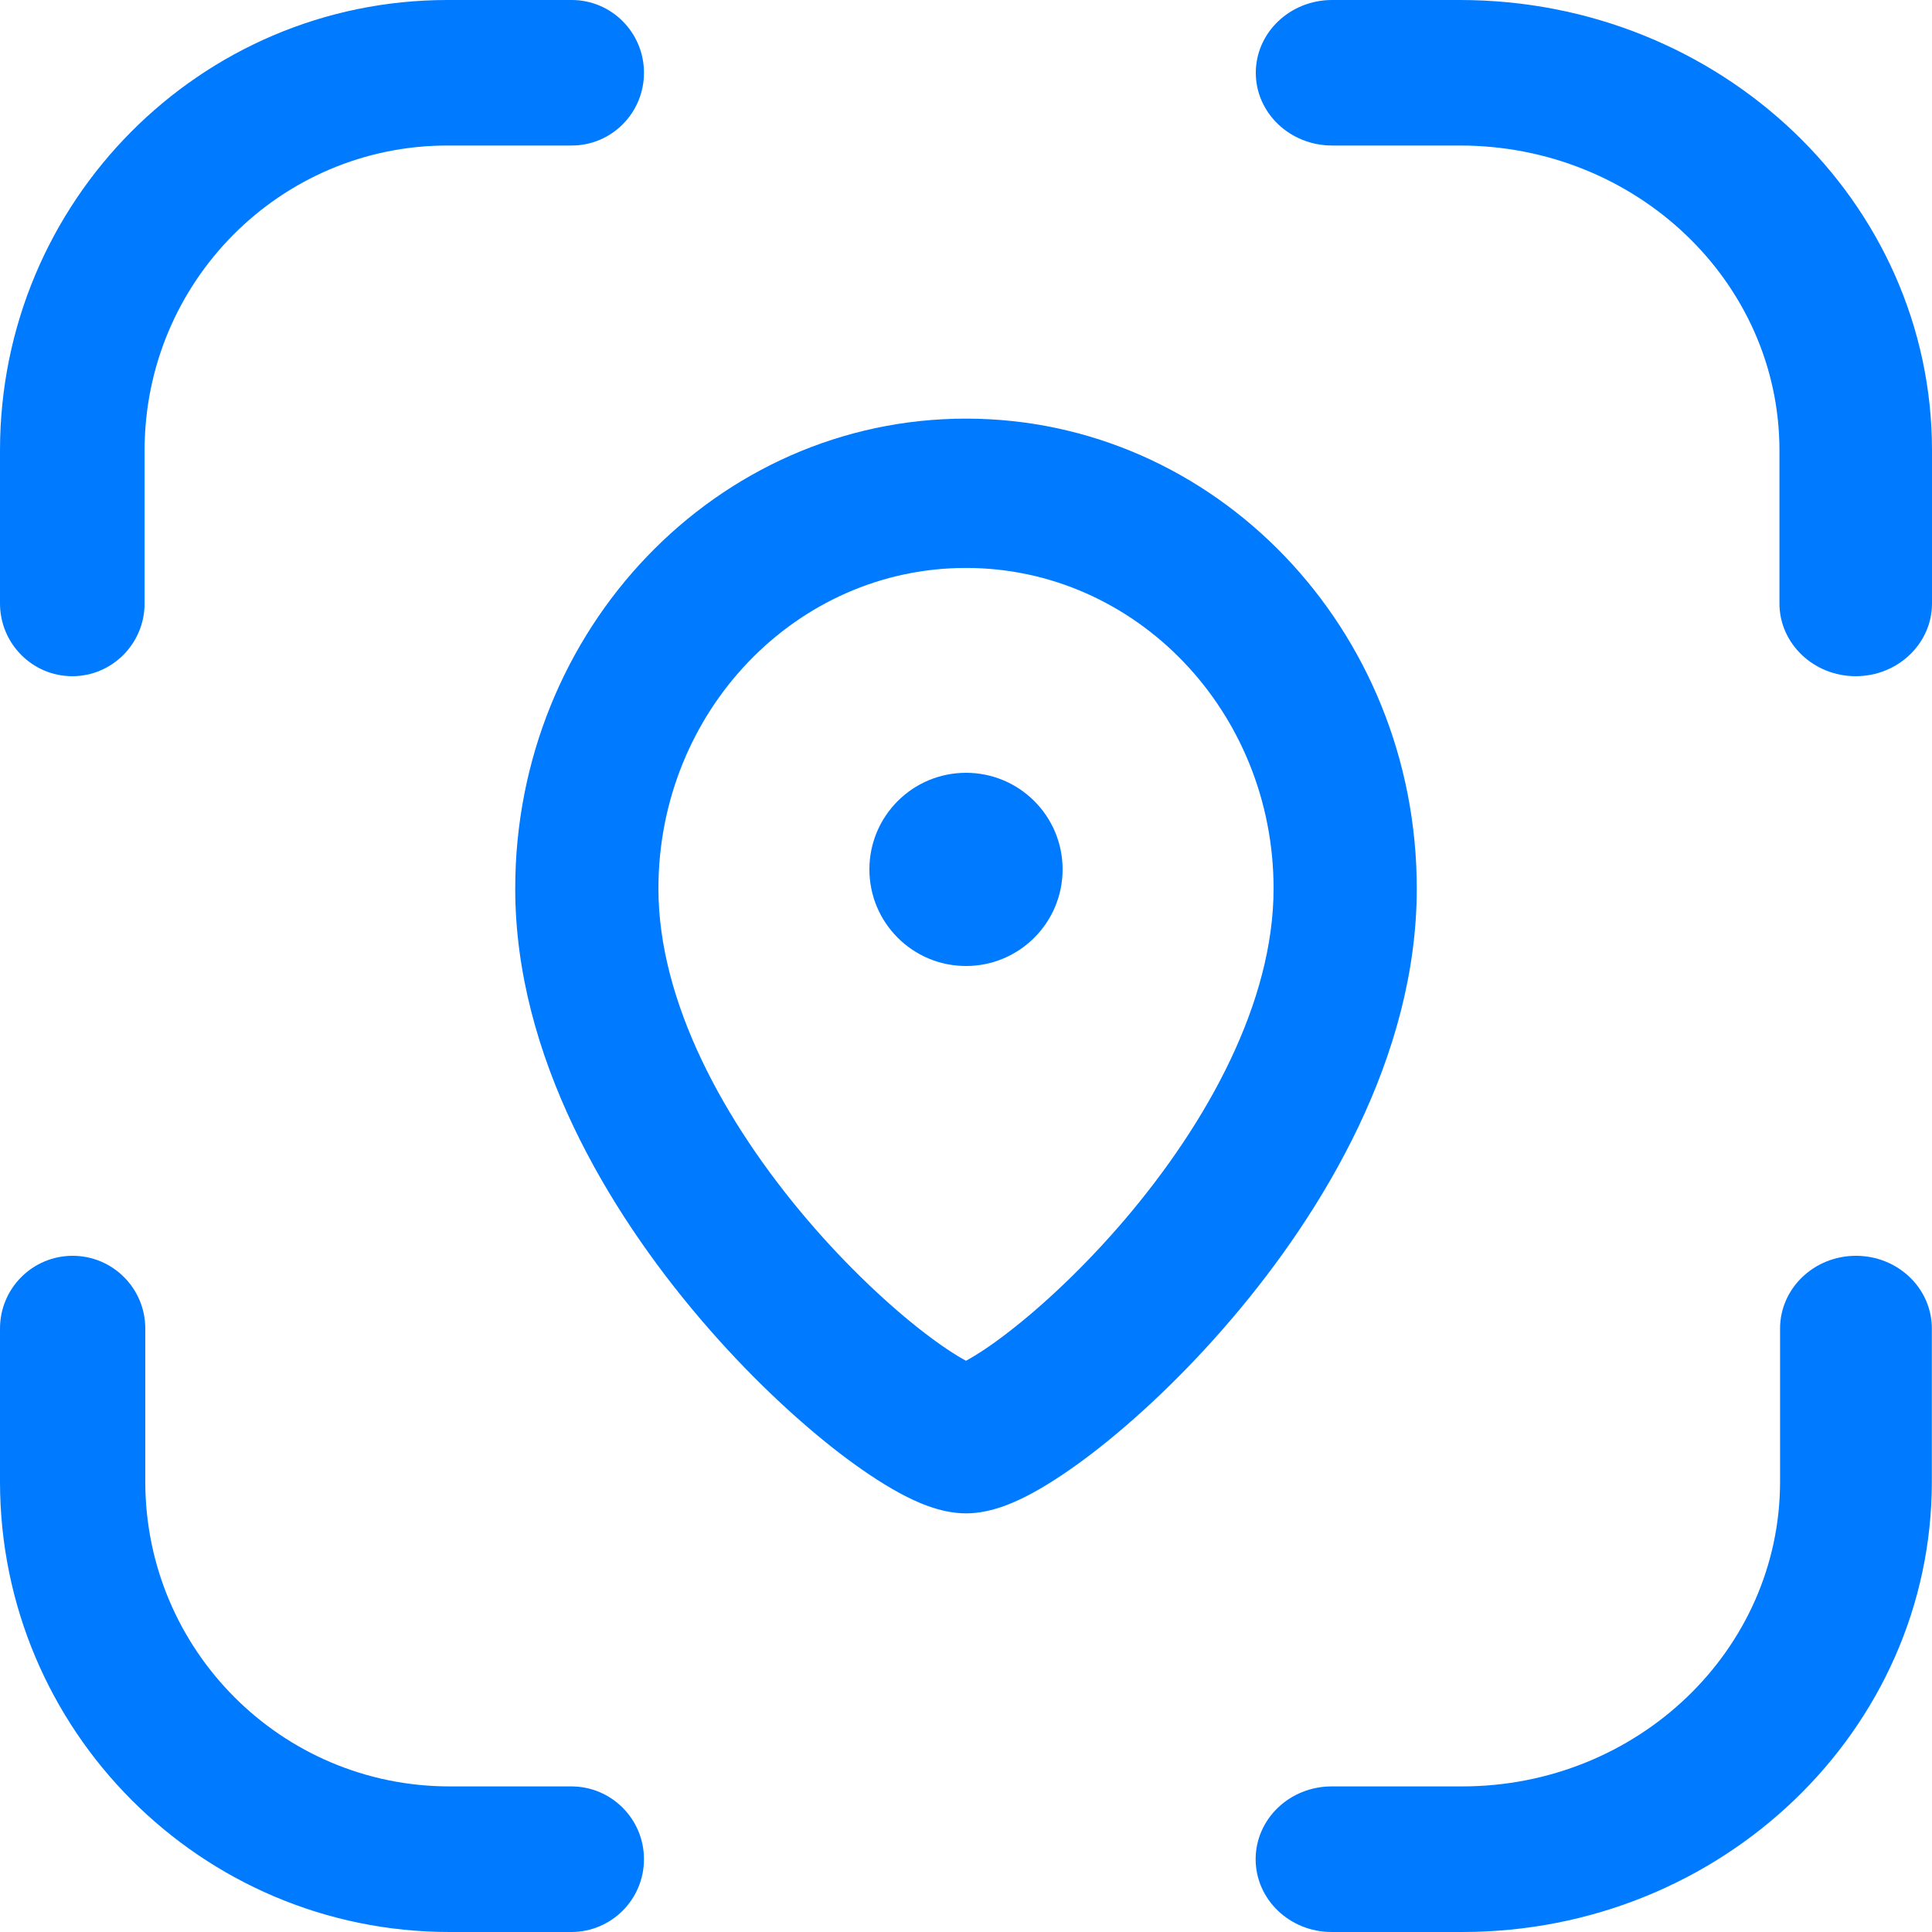 <svg width="25" height="25" viewBox="0 0 25 25" fill="none" xmlns="http://www.w3.org/2000/svg">
<path fill-rule="evenodd" clip-rule="evenodd" d="M16.25 0.942C16.25 0.422 16.692 0 17.237 0H18.891C22.265 0 25 2.608 25 5.828V7.808C25 8.328 24.558 8.75 24.013 8.75C23.468 8.75 23.026 8.328 23.026 7.808V5.828C23.026 3.649 21.175 1.883 18.891 1.883H17.237C16.692 1.883 16.25 1.462 16.25 0.942Z" fill="#007AFF"/>
<path fill-rule="evenodd" clip-rule="evenodd" d="M5.79 1.883C3.625 1.883 1.871 3.649 1.871 5.828V7.808C1.871 8.328 1.452 8.75 0.935 8.75C0.419 8.75 0 8.328 0 7.808V5.828C0 2.608 2.593 0 5.79 0H7.398C7.914 0 8.333 0.422 8.333 0.942C8.333 1.462 7.914 1.883 7.398 1.883H5.79Z" fill="#007AFF"/>
<path fill-rule="evenodd" clip-rule="evenodd" d="M0.94 16.25C1.459 16.25 1.88 16.671 1.88 17.191V19.172C1.88 21.351 3.643 23.116 5.818 23.116H7.393C7.912 23.116 8.333 23.538 8.333 24.058C8.333 24.578 7.912 25 7.393 25H5.818C2.605 25 0 22.391 0 19.172V17.191C0 16.671 0.421 16.25 0.94 16.25Z" fill="#007AFF"/>
<path fill-rule="evenodd" clip-rule="evenodd" d="M24.016 16.25C24.559 16.25 24.998 16.671 24.998 17.191V19.172C24.998 22.391 22.276 25 18.919 25H17.231C16.688 25 16.248 24.578 16.248 24.058C16.248 23.538 16.688 23.116 17.231 23.116H18.919C21.192 23.116 23.034 21.351 23.034 19.172V17.191C23.034 16.671 23.474 16.25 24.016 16.25Z" fill="#007AFF"/>
<path fill-rule="evenodd" clip-rule="evenodd" d="M12.5 7.349C10.301 7.349 8.52 9.206 8.52 11.498C8.52 12.965 9.371 14.52 10.445 15.781C10.968 16.395 11.51 16.898 11.953 17.24C12.176 17.412 12.36 17.532 12.492 17.604C12.495 17.606 12.497 17.607 12.5 17.608C12.502 17.607 12.505 17.606 12.507 17.604C12.64 17.532 12.824 17.412 13.046 17.24C13.49 16.898 14.031 16.395 14.555 15.781C15.629 14.52 16.48 12.965 16.48 11.498C16.48 9.206 14.698 7.349 12.5 7.349ZM6.667 11.498C6.667 8.139 9.278 5.417 12.5 5.417C15.722 5.417 18.333 8.139 18.333 11.498C18.333 13.672 17.123 15.676 15.94 17.064C15.335 17.775 14.699 18.369 14.148 18.794C13.874 19.005 13.607 19.185 13.365 19.317C13.167 19.424 12.842 19.583 12.5 19.583C12.158 19.583 11.832 19.424 11.635 19.317C11.392 19.185 11.126 19.005 10.851 18.794C10.301 18.369 9.665 17.775 9.06 17.064C7.877 15.676 6.667 13.672 6.667 11.498Z" fill="#007AFF"/>
<path fill-rule="evenodd" clip-rule="evenodd" d="M11.25 11.25C11.25 10.56 11.809 10 12.5 10C13.19 10 13.75 10.559 13.75 11.25C13.75 11.94 13.19 12.5 12.5 12.5C11.809 12.5 11.25 11.94 11.25 11.25Z" fill="#007AFF"/>
</svg>
